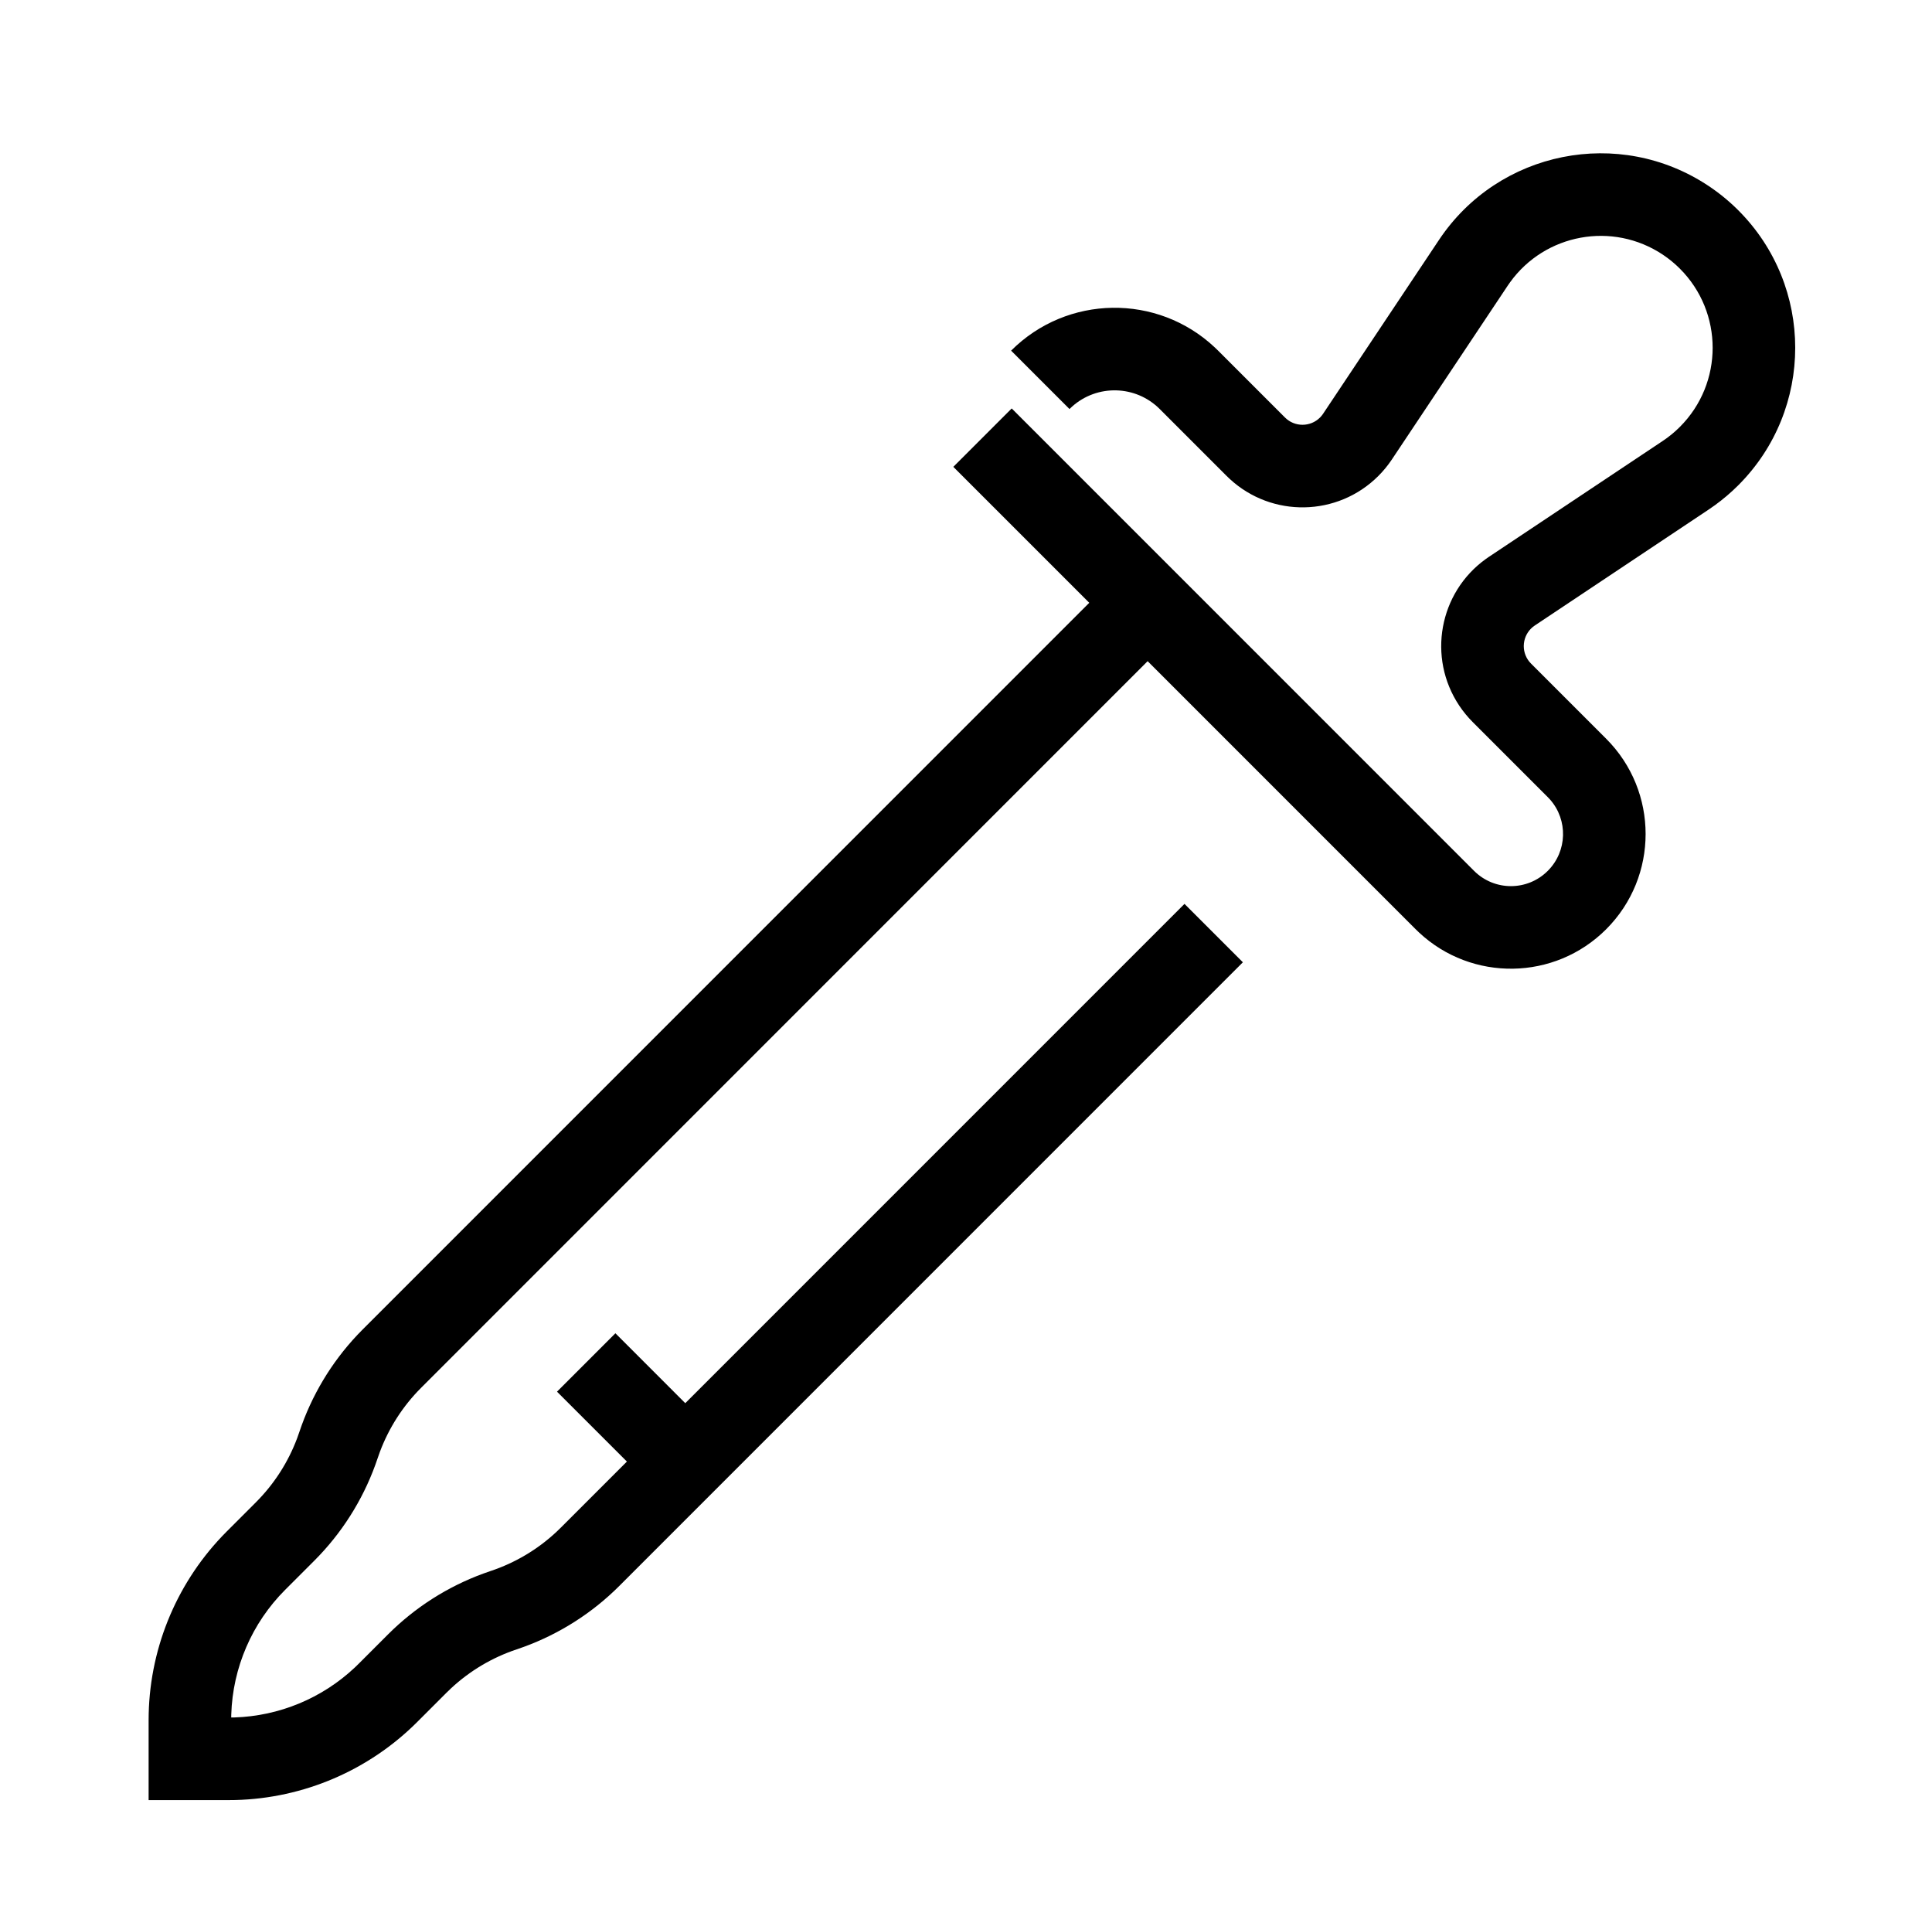 <?xml version="1.0" encoding="UTF-8"?>
<svg  viewBox="0 0 117 116" version="1.1" xmlns="http://www.w3.org/2000/svg" xmlns:xlink="http://www.w3.org/1999/xlink">
    <title>eyedropper</title>
    <g id="eyedropper" stroke="none" stroke-width="1" fill="none" fill-rule="evenodd" transform="translate(1, 0)">
        <path d="M70.732,54.732 L74.268,58.268 L36.504,96.032 C34.868,97.668 32.896,98.925 30.727,99.719 L30.291,99.872 C28.809,100.365 27.453,101.171 26.312,102.233 L26.032,102.504 L24.268,104.268 C21.336,107.2 17.392,108.889 13.257,108.995 L12.843,109 L8,109 L8,104.157 C8,100.01 9.594,96.028 12.443,93.029 L12.732,92.732 L14.496,90.968 C15.6,89.864 16.453,88.537 16.998,87.077 L17.128,86.709 C17.86,84.515 19.061,82.508 20.646,80.828 L20.968,80.496 L64.965,36.5 L56.732,28.268 L60.268,24.732 L88.268,52.732 C89.501,53.965 91.499,53.965 92.732,52.732 C93.918,51.547 93.963,49.653 92.869,48.413 L92.732,48.268 L88.182,43.718 C87.88,43.415 87.608,43.083 87.37,42.727 C85.424,39.808 86.151,35.888 88.973,33.852 L89.173,33.713 L99.7,26.696 C100.071,26.448 100.417,26.165 100.732,25.849 C103.378,23.203 103.378,18.914 100.732,16.268 C100.417,15.952 100.071,15.669 99.7,15.421 C96.656,13.392 92.566,14.151 90.446,17.096 L90.304,17.3 L83.287,27.827 C83.049,28.183 82.777,28.515 82.474,28.818 C79.998,31.294 76.02,31.355 73.471,28.999 L73.282,28.818 L69.232,24.768 C67.775,23.311 65.444,23.261 63.927,24.617 L63.768,24.768 L60.232,21.232 C63.626,17.839 69.087,17.772 72.562,21.033 L72.768,21.232 L76.818,25.282 C77.403,25.868 78.353,25.868 78.939,25.282 L79.038,25.172 L79.126,25.053 L86.144,14.527 C89.751,9.116 97.062,7.654 102.473,11.261 C103.118,11.691 103.719,12.184 104.268,12.732 C108.866,17.331 108.866,24.786 104.268,29.385 C103.829,29.823 103.357,30.226 102.855,30.59 L102.473,30.856 L91.947,37.874 C91.257,38.333 91.071,39.264 91.53,39.954 L91.619,40.073 L91.718,40.182 L96.268,44.732 C99.453,47.918 99.453,53.082 96.268,56.268 C93.149,59.387 88.132,59.452 84.934,56.463 L84.732,56.268 L68.5,40.035 L24.504,84.032 C23.4,85.136 22.547,86.463 22.002,87.923 L21.872,88.291 C21.14,90.485 19.939,92.492 18.354,94.172 L18.032,94.504 L16.268,96.268 C14.256,98.28 13.092,100.981 13.005,103.816 L13.002,103.997 L13.184,103.995 C15.906,103.912 18.504,102.835 20.488,100.97 L20.732,100.732 L22.496,98.968 C24.132,97.332 26.104,96.075 28.273,95.281 L28.709,95.128 C30.191,94.635 31.547,93.829 32.688,92.767 L32.968,92.496 L36.965,88.5 L32.732,84.268 L36.268,80.732 L40.5,84.965 L70.732,54.732 Z" id="Path-303" fill="#000000" fill-rule="nonzero"></path>
    </g>
</svg>
